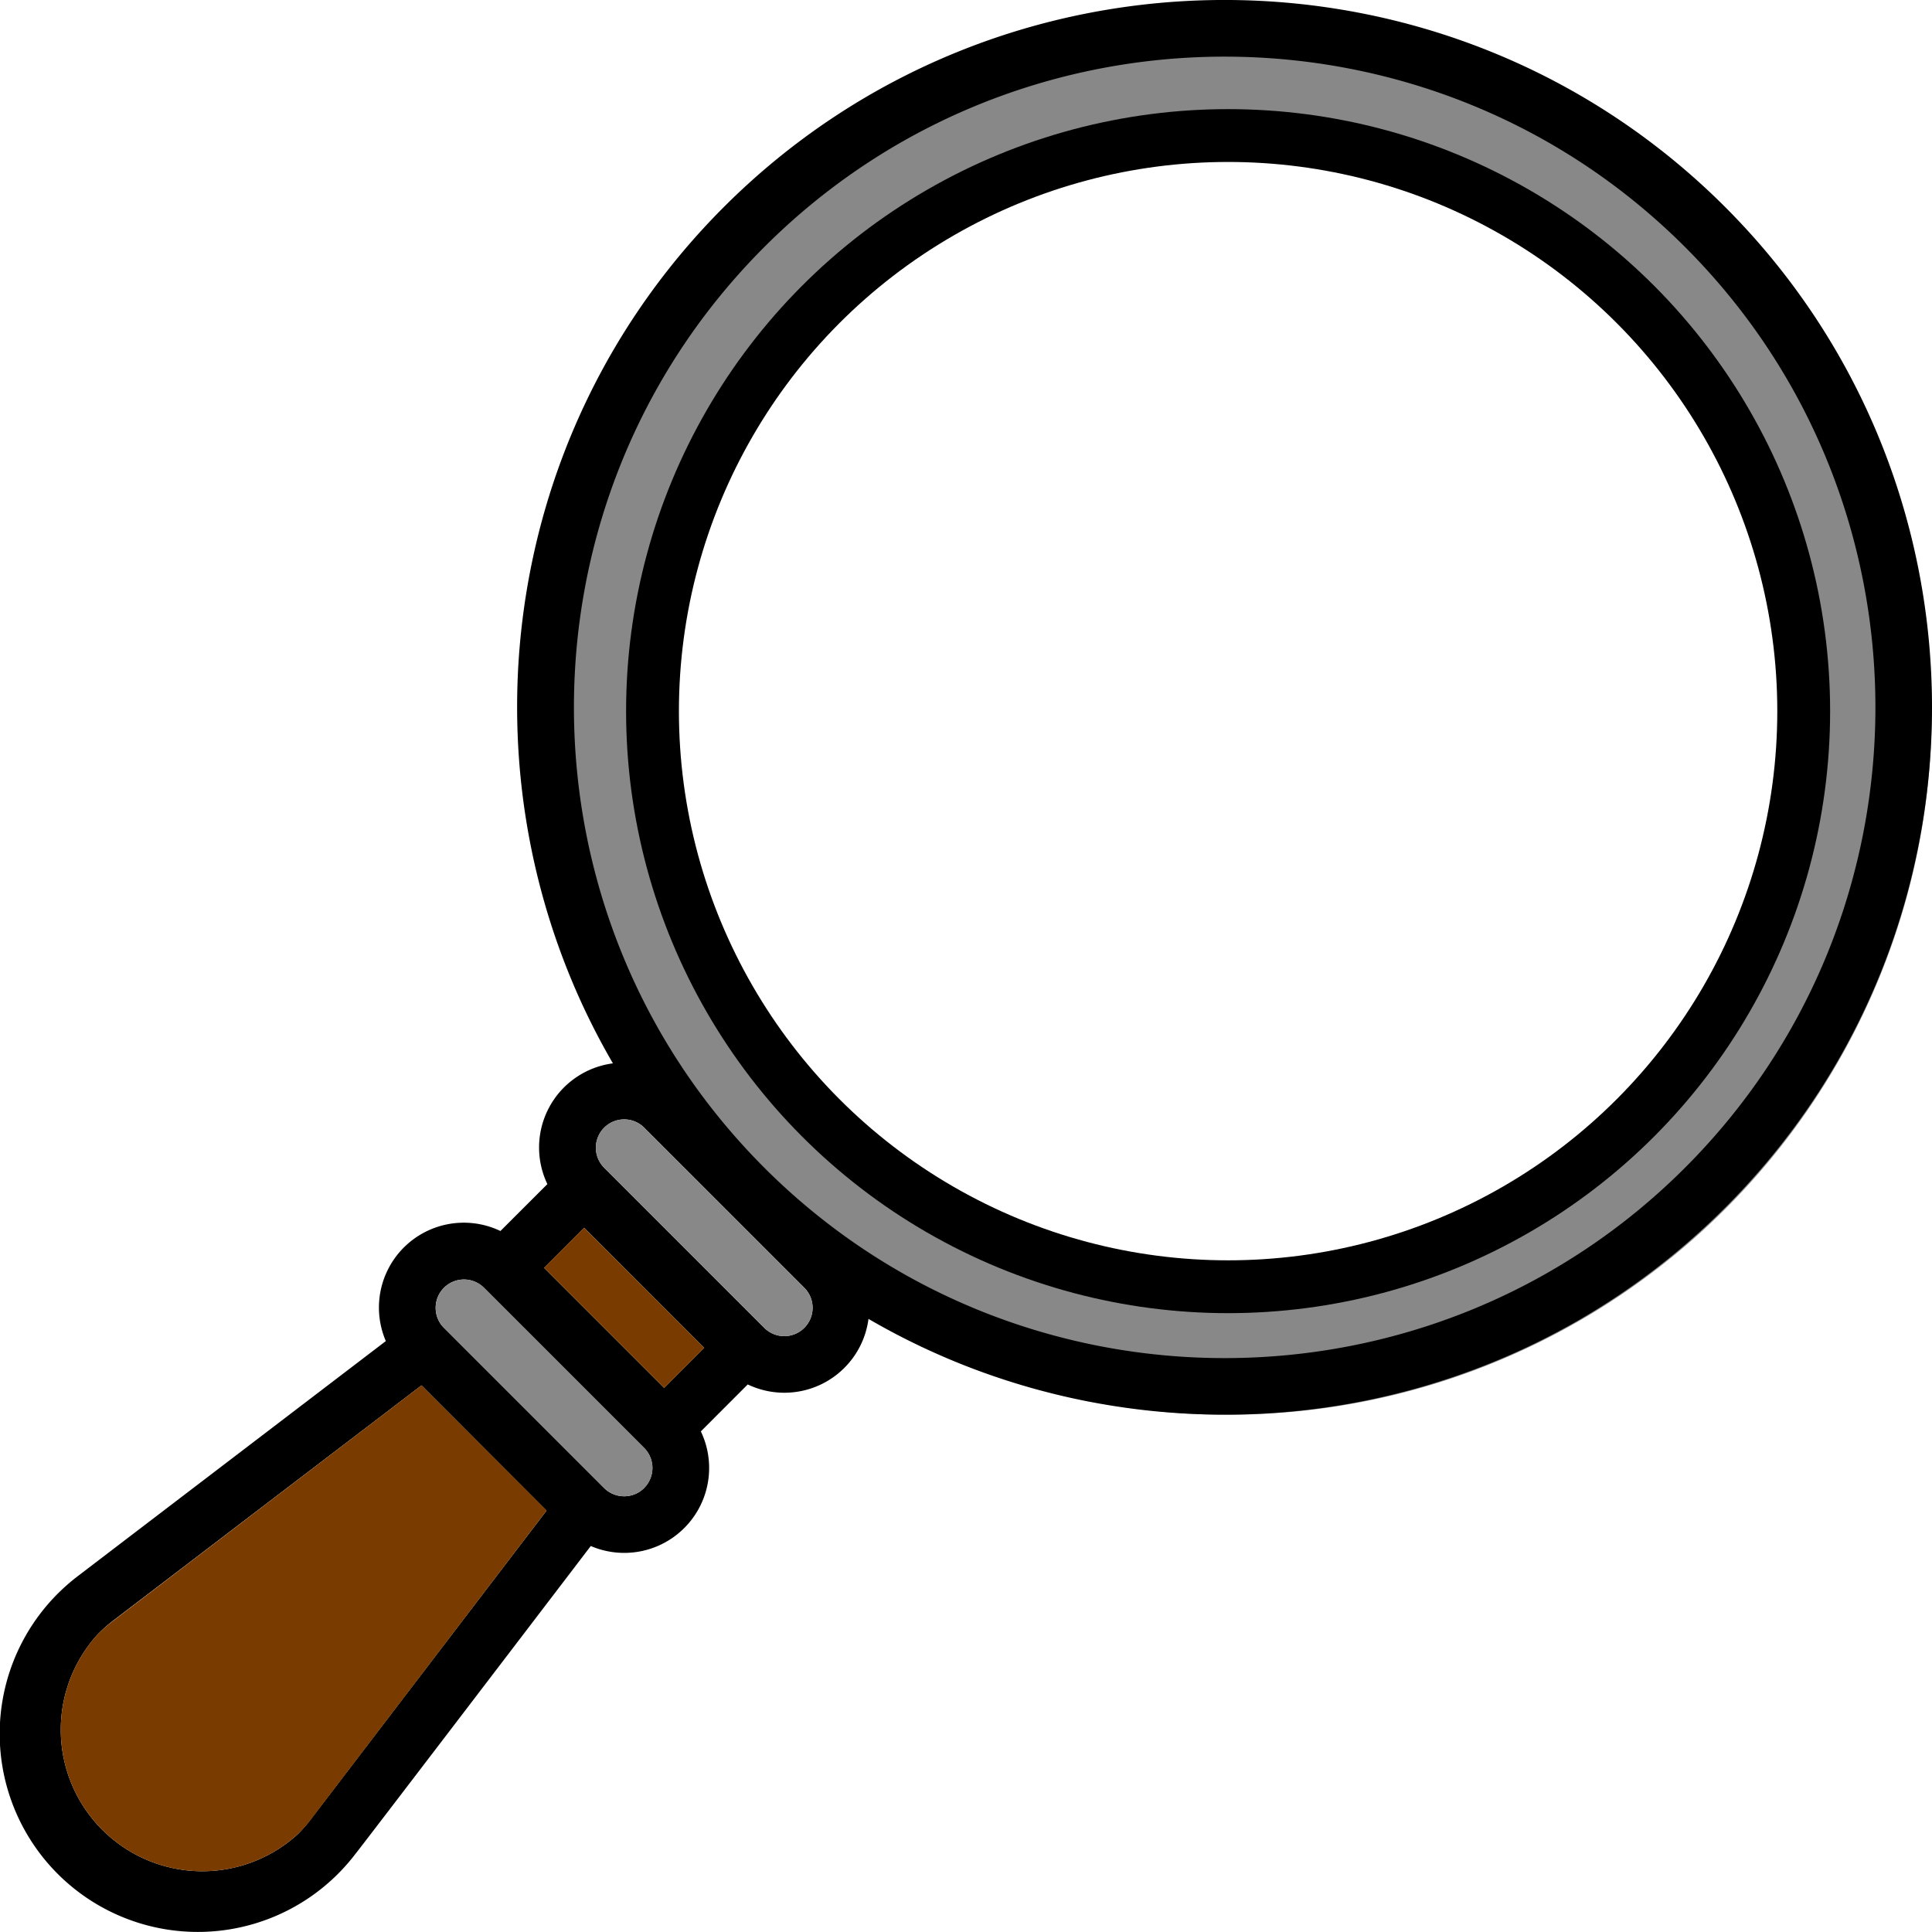 <svg id="Glass" xmlns="http://www.w3.org/2000/svg" width="512" height="512" viewBox="0 0 512 512">
  <circle id="Middle" cx="325.46" cy="188.46" r="171.46" fill="none" stroke="#888" stroke-miterlimit="10" stroke-width="30"/>
  <circle id="Inner" cx="325.46" cy="188.46" r="152.54" fill="none" stroke="#000" stroke-miterlimit="10" stroke-width="14"/>
  <g>
    <path id="Outer_Handle" data-name="Outer&amp;Handle" d="M457.16,54.84c73.12,73.12,73.12,192.1,0,265.23-61.43,61.43-155.23,71.24-227,29.45a22.49,22.49,0,0,1-32,17.37l-12.43,12.44a22.5,22.5,0,0,1-29.17,30.38S95,490.41,94.17,491.33l0,0a52.51,52.51,0,1,1-78.86-69,53.92,53.92,0,0,1,5.24-4.59l81.7-62.34a22.49,22.49,0,0,1,30.37-29.17l12.44-12.43a22.49,22.49,0,0,1,17.37-32c-41.79-71.78-32-165.58,29.46-227C265.06-18.28,384-18.28,457.16,54.84ZM446.55,309.46c67.27-67.28,67.27-176.74,0-244s-176.73-67.27-244,0-67.27,176.73,0,244S379.28,376.73,446.55,309.46Zm-233.4,42.43a7.5,7.5,0,0,0,0-10.61l-42.43-42.43a7.5,7.5,0,1,0-10.61,10.61l42.43,42.43A7.5,7.5,0,0,0,213.15,351.89ZM176,367.81l10.61-10.61L154.8,325.37,144.19,336Zm-5.3,26.52a7.52,7.52,0,0,0,0-10.61l-42.44-42.44a7.5,7.5,0,1,0-10.61,10.61l42.44,42.44A7.52,7.52,0,0,0,170.72,394.33Zm-25.86,6L111.7,367.14l-82,62.56A39.49,39.49,0,0,0,26,433,37.51,37.51,0,0,0,79,486a37,37,0,0,0,3.29-3.78Z"/>
    <path id="Handle1" d="M213.15,341.28a7.5,7.5,0,0,1-10.61,10.61l-42.43-42.43a7.5,7.5,0,1,1,10.61-10.61Z" fill="#888"/>
    <rect id="Handle_Mid" data-name="Handle Mid" x="157.91" y="324.08" width="15" height="45.01" transform="translate(-196.63 218.48) rotate(-45)" fill="#7a3b00"/>
    <path id="Handle_2" data-name="Handle 2" d="M170.72,383.72a7.5,7.5,0,0,1-10.61,10.61l-42.44-42.44a7.5,7.5,0,1,1,10.61-10.61Z" fill="#888"/>
    <path id="Handle_Lower" data-name="Handle Lower" d="M111.7,367.14l33.16,33.16-62.56,82A37,37,0,0,1,79,486,37.51,37.51,0,0,1,26,433a39.49,39.49,0,0,1,3.77-3.29Z" fill="#7a3b00"/>
  </g>
</svg>

